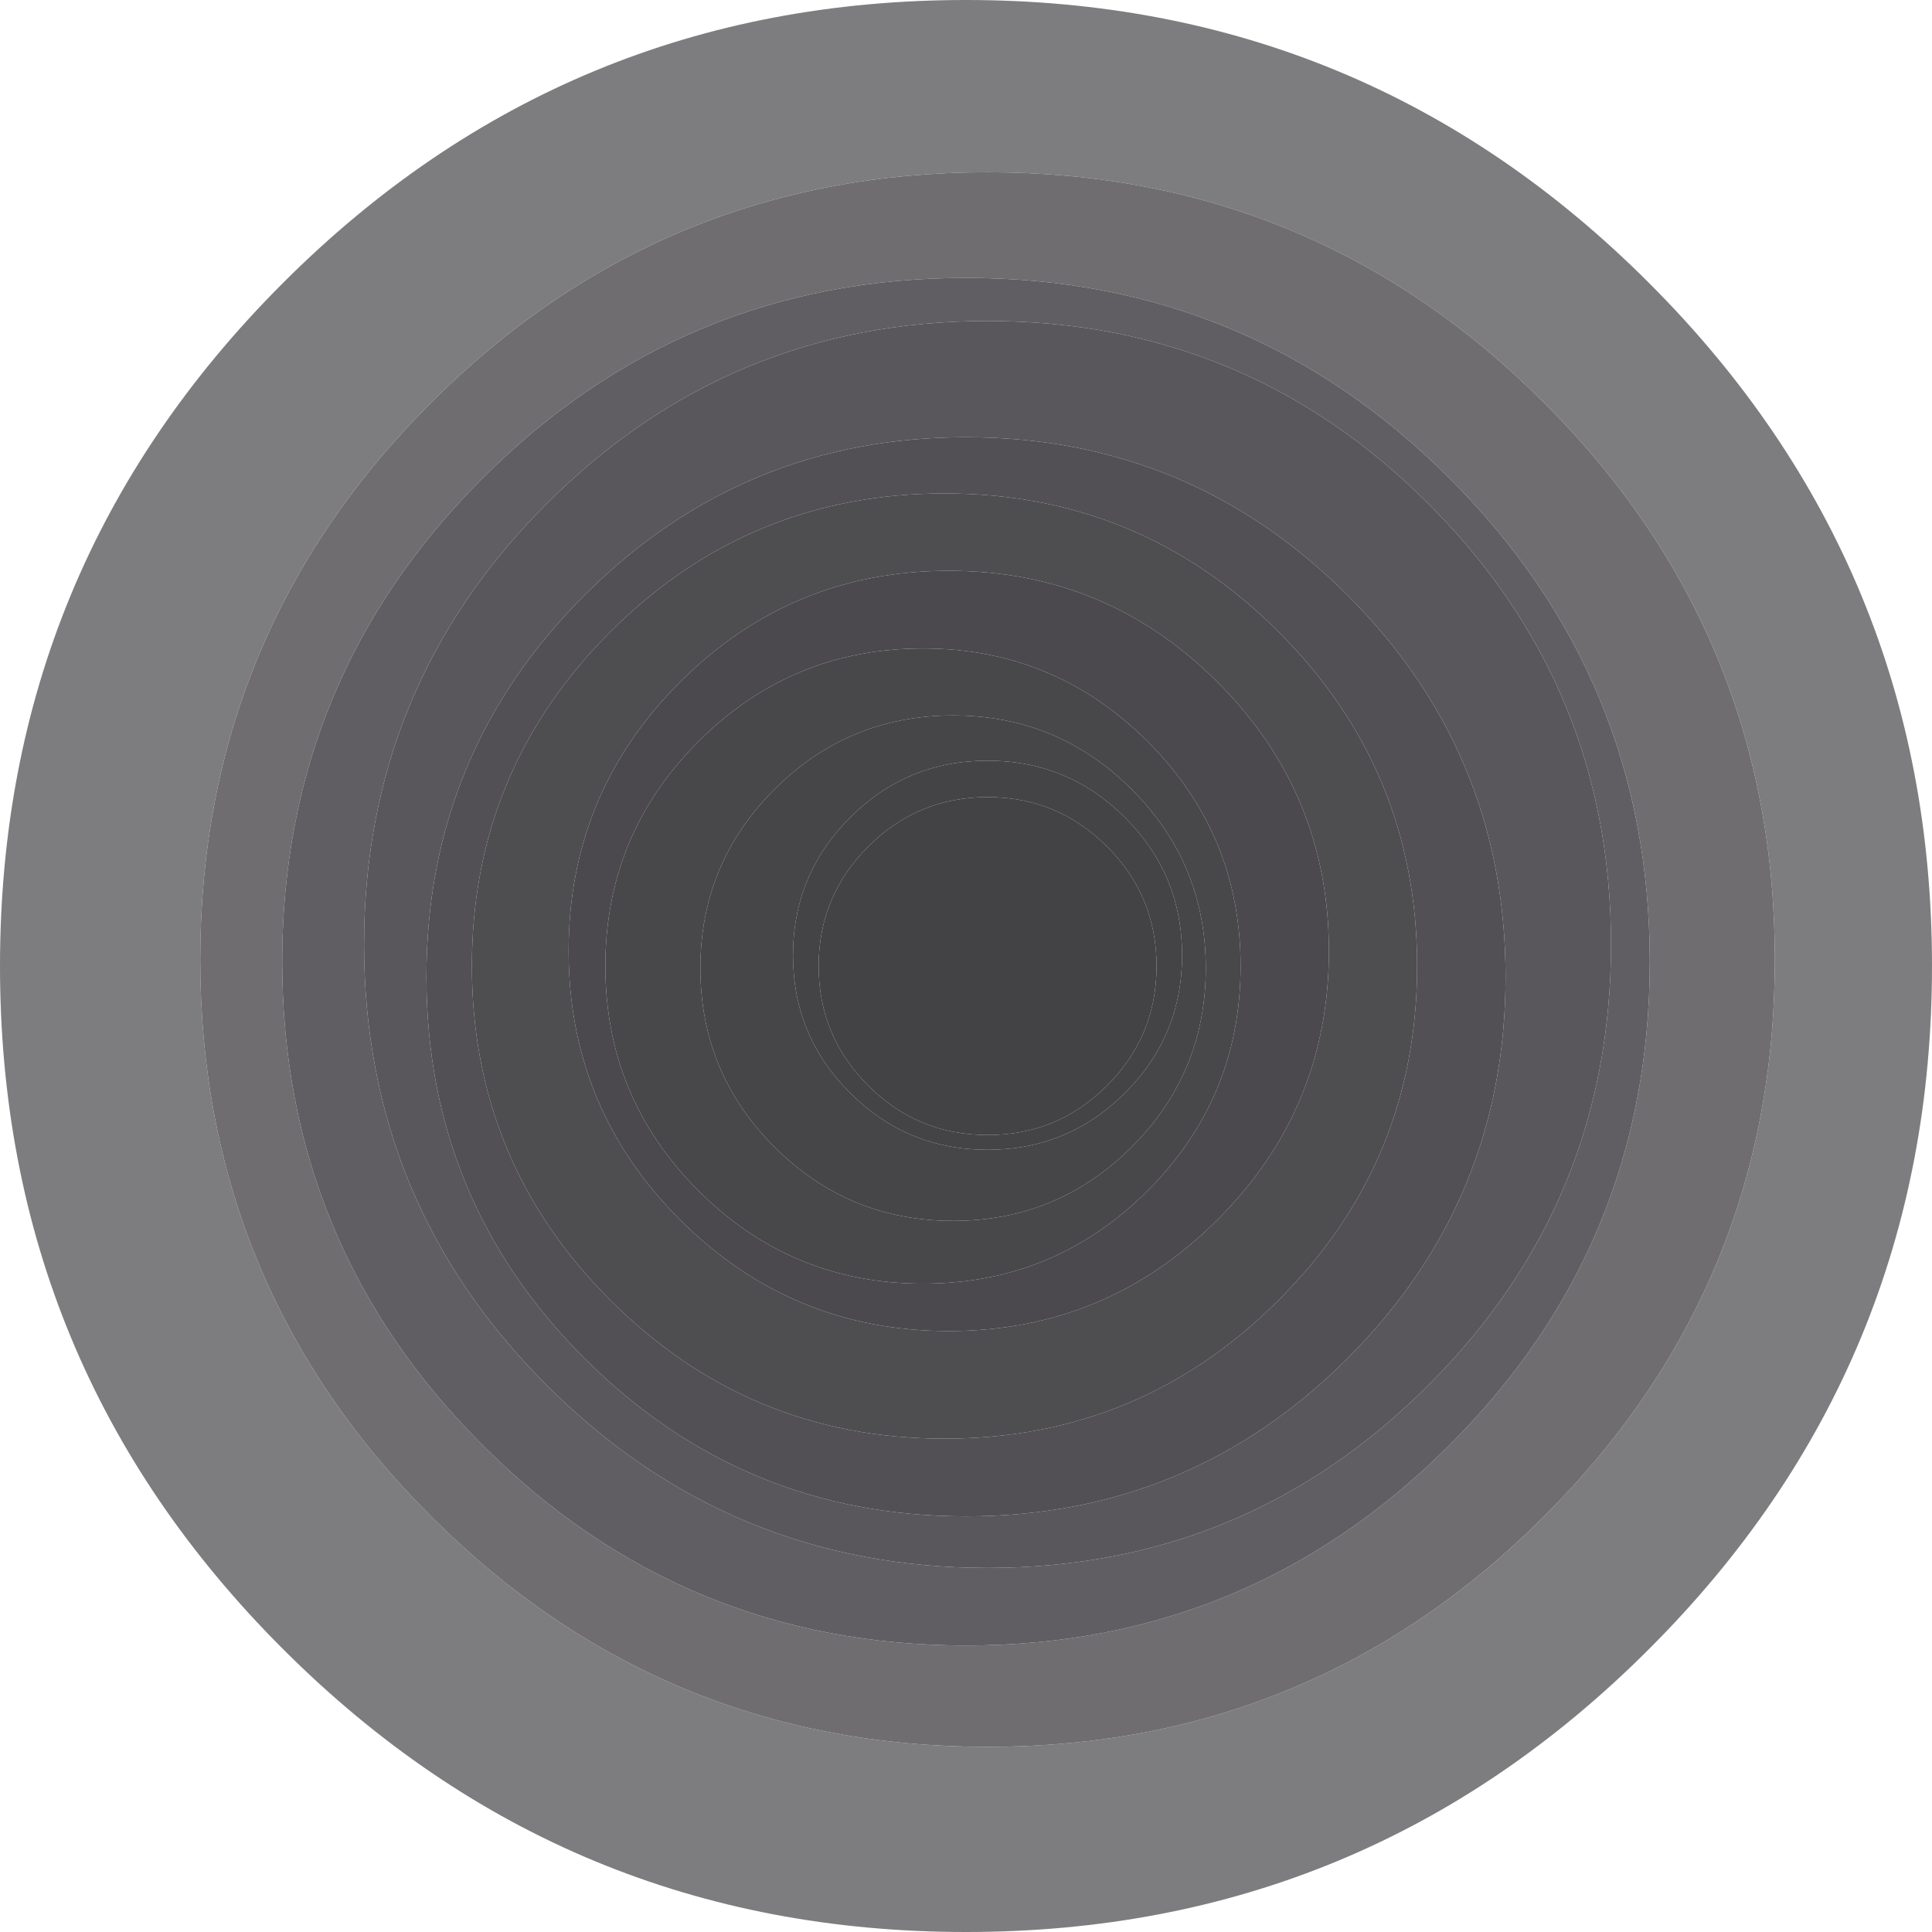 <?xml version="1.0" encoding="UTF-8" standalone="no"?>
<svg xmlns:ffdec="https://www.free-decompiler.com/flash" xmlns:xlink="http://www.w3.org/1999/xlink" ffdec:objectType="shape" height="896.8px" width="896.8px" xmlns="http://www.w3.org/2000/svg">
  <g transform="matrix(1.0, 0.0, 0.0, 1.0, 0.0, 0.0)">
    <path d="M716.8 703.8 Q823.85 596.9 823.85 445.4 823.85 294.0 716.8 187.0 609.9 79.95 458.4 79.95 307.0 79.95 200.0 187.0 92.95 294.0 92.95 445.4 92.95 596.9 200.0 703.8 307.0 810.85 458.4 810.85 609.9 810.85 716.8 703.8 M765.45 765.45 Q634.25 896.8 448.4 896.8 262.65 896.8 131.35 765.45 0.0 634.25 0.0 448.4 0.0 262.65 131.35 131.35 262.65 0.0 448.4 0.0 634.25 0.0 765.45 131.35 896.8 262.65 896.8 448.4 896.8 634.25 765.45 765.45" fill="#7d7c7e" fill-rule="evenodd" stroke="none"/>
    <path d="M672.8 670.8 Q765.8 577.95 765.8 446.4 765.8 314.9 672.8 222.0 579.95 129.0 448.4 129.0 316.9 129.0 224.0 222.0 131.0 314.9 131.0 446.4 131.0 577.95 224.0 670.8 316.9 763.8 448.4 763.8 579.95 763.8 672.8 670.8 M716.8 703.8 Q609.9 810.85 458.4 810.85 307.0 810.85 200.0 703.8 92.95 596.9 92.95 445.4 92.95 294.0 200.0 187.0 307.0 79.95 458.4 79.95 609.9 79.95 716.8 187.0 823.85 294.0 823.85 445.4 823.85 596.9 716.8 703.8" fill="#6f6d70" fill-rule="evenodd" stroke="none"/>
    <path d="M672.8 670.8 Q579.95 763.8 448.4 763.8 316.9 763.8 224.0 670.8 131.0 577.95 131.0 446.4 131.0 314.9 224.0 222.0 316.9 129.0 448.4 129.0 579.95 129.0 672.8 222.0 765.8 314.9 765.8 446.4 765.8 577.95 672.8 670.8 M663.0 643.0 Q747.8 558.35 747.8 438.4 747.8 318.5 663.0 233.8 578.35 149.0 458.4 149.0 338.5 149.0 253.8 233.8 169.0 318.5 169.0 438.4 169.0 558.35 253.8 643.0 338.5 727.8 458.4 727.8 578.35 727.8 663.0 643.0" fill="#605e62" fill-rule="evenodd" stroke="none"/>
    <path d="M663.0 643.0 Q578.35 727.8 458.4 727.8 338.5 727.8 253.8 643.0 169.0 558.35 169.0 438.4 169.0 318.5 253.8 233.8 338.5 149.0 458.4 149.0 578.35 149.0 663.0 233.8 747.8 318.5 747.8 438.4 747.8 558.35 663.0 643.0 M625.5 276.3 Q552.2 202.95 448.4 202.95 344.65 202.95 271.3 276.3 197.95 349.65 197.95 453.4 197.95 557.2 271.3 630.5 344.65 703.85 448.4 703.85 552.2 703.85 625.5 630.5 698.85 557.2 698.85 453.4 698.85 349.65 625.5 276.3" fill="#59575b" fill-rule="evenodd" stroke="none"/>
    <path d="M625.5 276.3 Q698.85 349.65 698.85 453.4 698.85 557.2 625.5 630.5 552.2 703.85 448.4 703.85 344.65 703.85 271.3 630.5 197.95 557.2 197.95 453.4 197.95 349.65 271.3 276.3 344.65 202.95 448.4 202.95 552.2 202.95 625.5 276.3 M593.5 293.3 Q529.35 229.05 438.4 229.05 347.55 229.05 283.3 293.3 219.05 357.55 219.05 448.4 219.05 539.35 283.3 603.5 347.55 667.8 438.4 667.8 529.35 667.8 593.5 603.5 657.8 539.35 657.8 448.4 657.8 357.55 593.5 293.3" fill="#525054" fill-rule="evenodd" stroke="none"/>
    <path d="M565.15 316.65 Q513.55 264.95 440.4 264.95 367.3 264.95 315.65 316.65 263.95 368.3 263.95 441.4 263.95 514.55 315.65 566.15 367.3 617.85 440.4 617.85 513.55 617.85 565.15 566.15 616.85 514.55 616.85 441.4 616.85 368.3 565.15 316.65 M593.5 293.3 Q657.8 357.55 657.8 448.4 657.8 539.35 593.5 603.5 529.35 667.8 438.4 667.8 347.55 667.8 283.3 603.5 219.05 539.35 219.05 448.4 219.05 357.55 283.3 293.3 347.55 229.05 438.4 229.05 529.35 229.05 593.5 293.3" fill="#4e4d50" fill-rule="evenodd" stroke="none"/>
    <path d="M428.45 301.0 Q367.35 301.0 324.2 344.2 281.0 387.35 281.0 448.45 281.0 509.55 324.2 552.7 367.35 595.85 428.45 595.85 489.55 595.85 532.7 552.7 575.85 509.55 575.85 448.45 575.85 387.35 532.7 344.2 489.55 301.0 428.45 301.0 M565.15 316.65 Q616.85 368.3 616.85 441.4 616.85 514.55 565.15 566.15 513.55 617.85 440.4 617.85 367.3 617.85 315.65 566.15 263.95 514.55 263.95 441.4 263.95 368.3 315.65 316.65 367.3 264.95 440.4 264.95 513.55 264.95 565.15 316.65" fill="#4b494d" fill-rule="evenodd" stroke="none"/>
    <path d="M442.4 332.1 Q393.8 332.1 359.45 366.45 325.1 400.8 325.1 449.4 325.1 498.0 359.45 532.35 393.8 566.7 442.4 566.7 491.0 566.7 525.35 532.35 559.7 498.0 559.7 449.4 559.7 400.8 525.35 366.45 491.0 332.1 442.4 332.1 M428.45 301.0 Q489.55 301.0 532.7 344.2 575.85 387.35 575.85 448.45 575.85 509.55 532.7 552.7 489.55 595.85 428.45 595.85 367.35 595.85 324.2 552.7 281.0 509.55 281.0 448.45 281.0 387.35 324.2 344.2 367.35 301.0 428.45 301.0" fill="#48474a" fill-rule="evenodd" stroke="none"/>
    <path d="M458.4 353.1 Q421.0 353.1 394.55 379.55 368.1 406.0 368.1 443.4 368.1 480.85 394.55 507.25 421.0 533.7 458.4 533.7 495.85 533.7 522.25 507.25 548.7 480.85 548.7 443.4 548.7 406.0 522.25 379.55 495.85 353.1 458.4 353.1 M442.4 332.1 Q491.0 332.1 525.35 366.45 559.7 400.8 559.7 449.4 559.7 498.0 525.35 532.35 491.0 566.7 442.4 566.7 393.8 566.7 359.45 532.35 325.1 498.0 325.1 449.4 325.1 400.8 359.45 366.45 393.8 332.1 442.4 332.1" fill="#464547" fill-rule="evenodd" stroke="none"/>
    <path d="M458.45 370.0 Q425.95 370.0 403.0 393.0 380.0 415.95 380.0 448.45 380.0 480.95 403.0 503.9 425.95 526.85 458.45 526.85 490.95 526.85 513.9 503.9 536.85 480.95 536.85 448.45 536.85 415.95 513.9 393.0 490.95 370.0 458.45 370.0 M458.4 353.1 Q495.85 353.1 522.25 379.55 548.7 406.0 548.7 443.4 548.7 480.85 522.25 507.25 495.85 533.7 458.4 533.7 421.0 533.7 394.55 507.25 368.1 480.85 368.1 443.4 368.1 406.0 394.55 379.55 421.0 353.1 458.4 353.1" fill="#444345" fill-rule="evenodd" stroke="none"/>
    <path d="M458.45 370.0 Q490.95 370.0 513.9 393.0 536.85 415.95 536.85 448.45 536.85 480.95 513.9 503.9 490.95 526.85 458.45 526.85 425.95 526.85 403.0 503.9 380.0 480.95 380.0 448.45 380.0 415.95 403.0 393.0 425.95 370.0 458.45 370.0" fill="#434244" fill-rule="evenodd" stroke="none"/>
  </g>
</svg>

